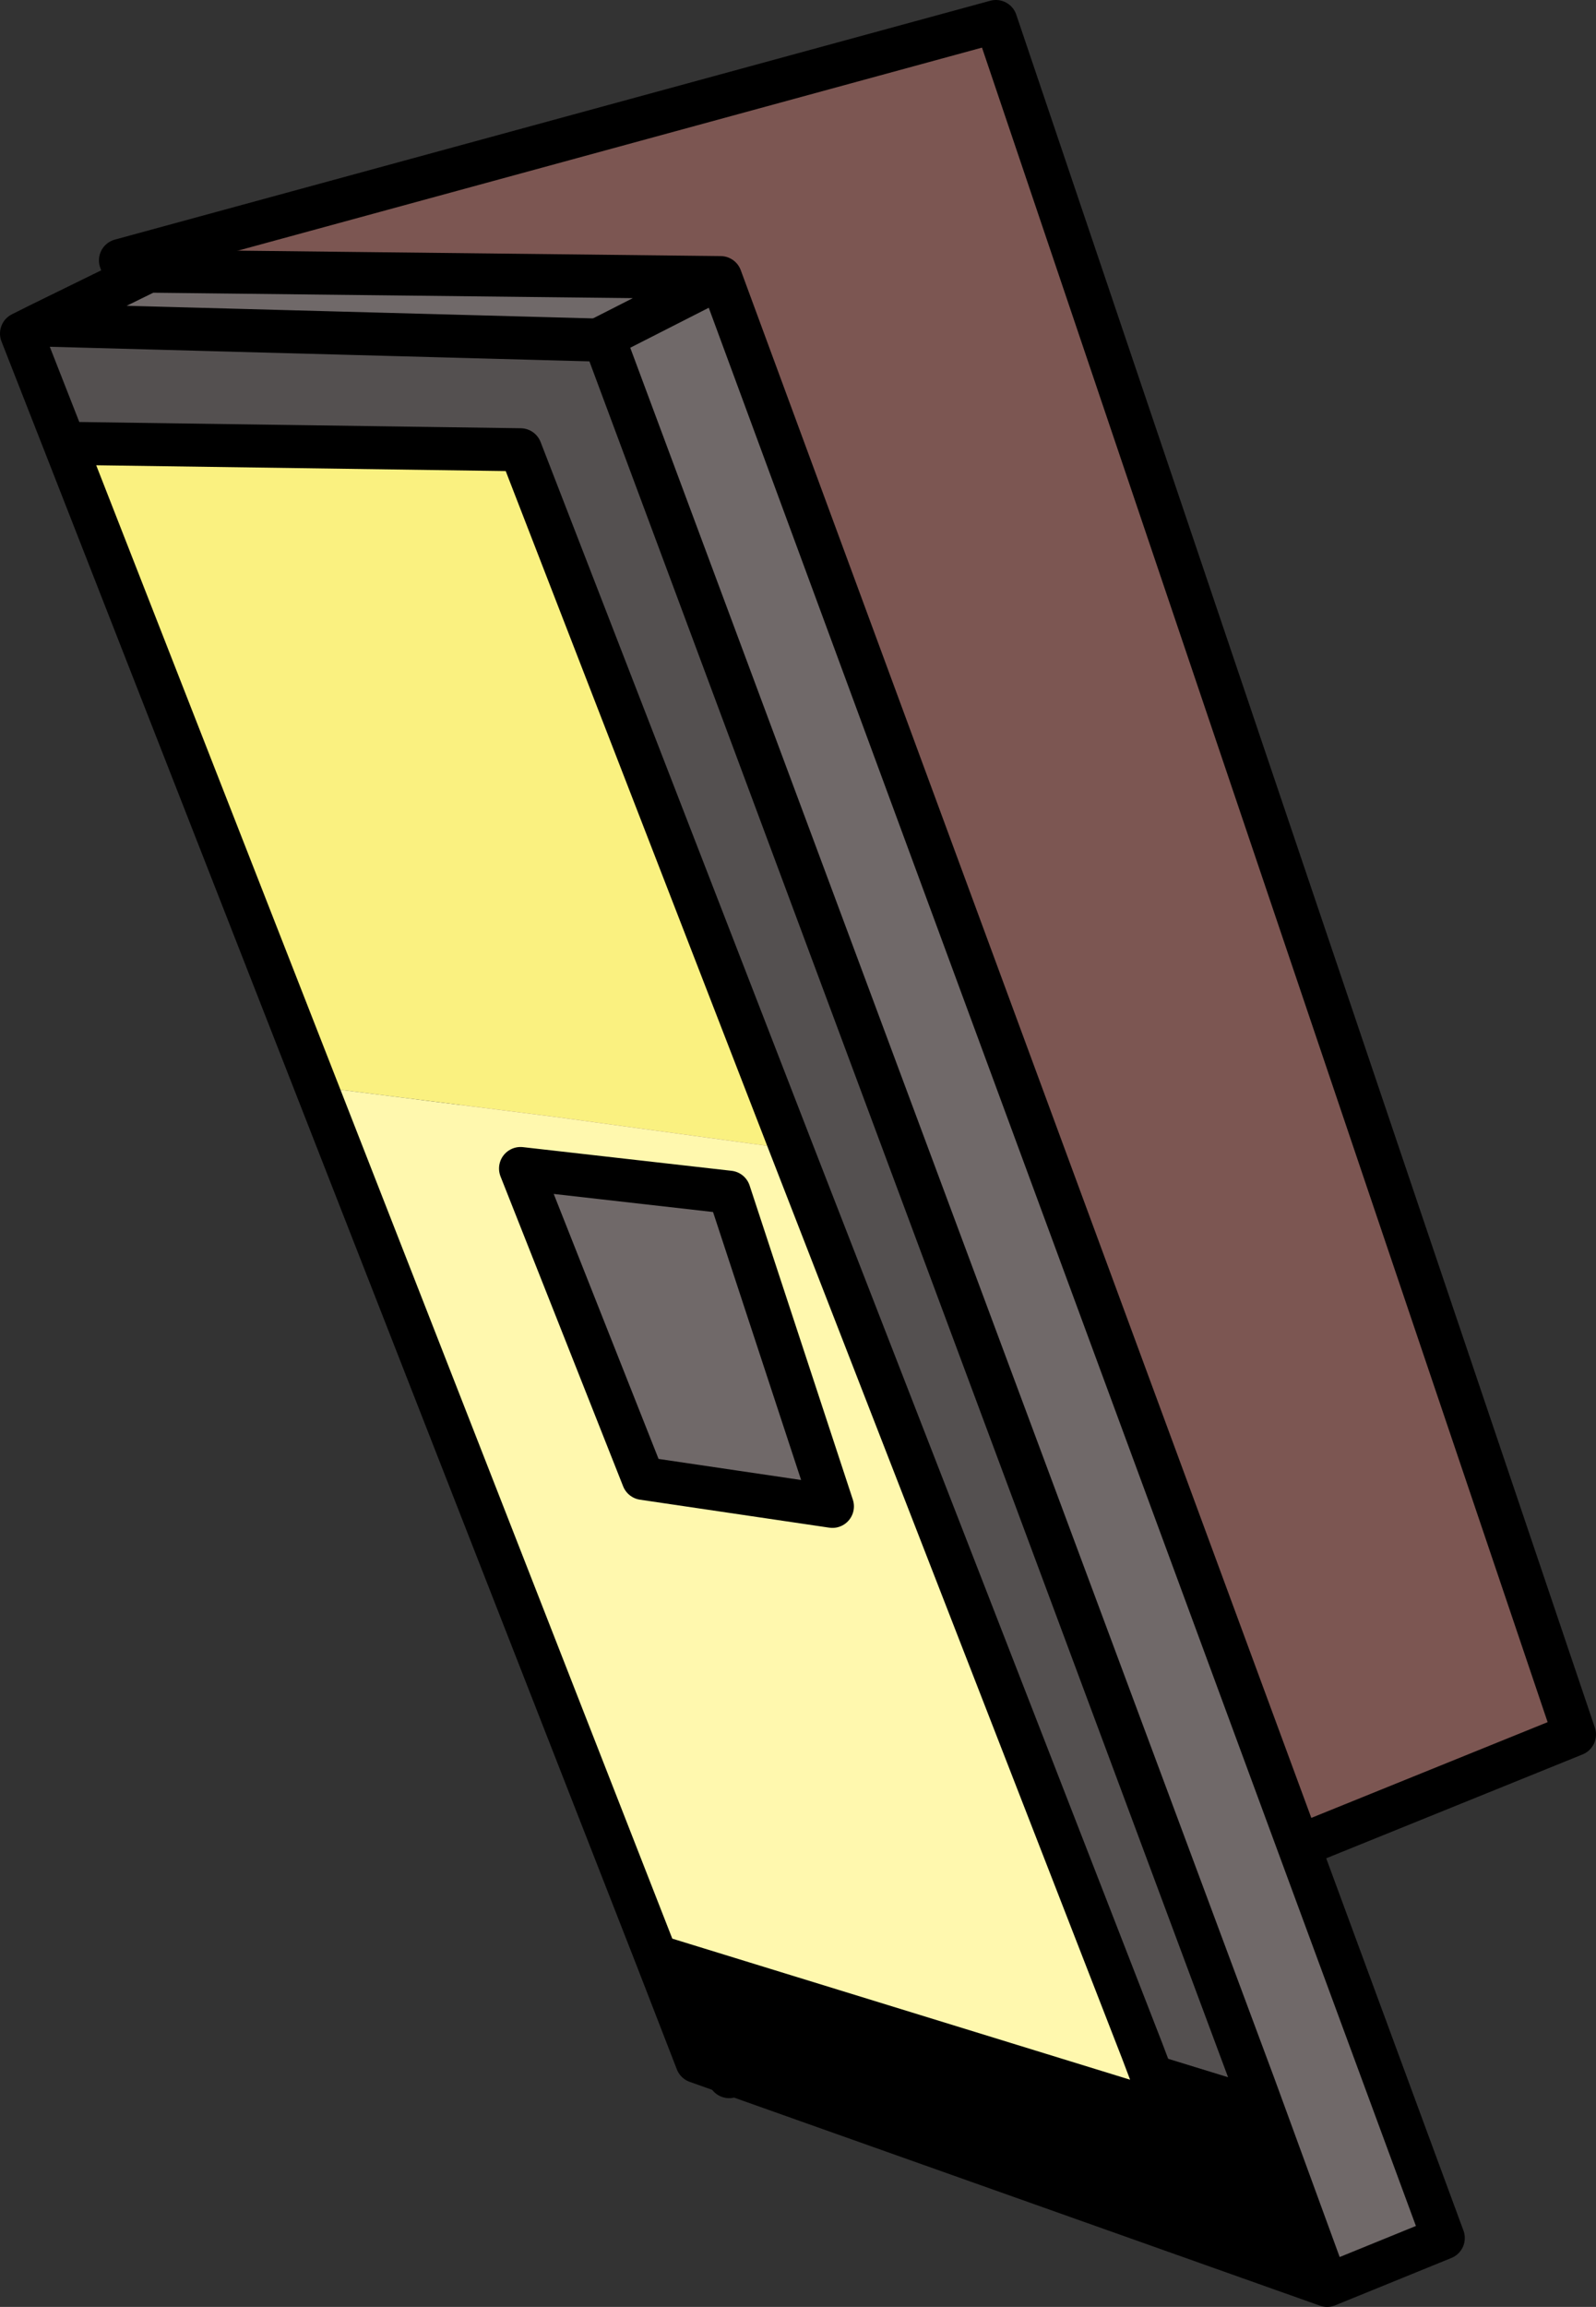 <?xml version="1.0" encoding="UTF-8" standalone="no"?>
<svg xmlns:ffdec="https://www.free-decompiler.com/flash" xmlns:xlink="http://www.w3.org/1999/xlink" ffdec:objectType="shape" height="53.6px" width="37.1px" xmlns="http://www.w3.org/2000/svg">
  <rect width="100%" height="100%" fill="#333333" stroke="none"/>
  <g transform="matrix(1.0, 0.0, 0.0, 1.0, 19.05, 23.55)">
    <path d="M-2.1 24.7 L-0.6 24.1" fill="none" stroke="#000000" stroke-linecap="round" stroke-linejoin="round" stroke-width="1.0"/>
    <path d="M-0.8 23.6 L-16.25 -17.5 4.1 -23.05 17.55 16.75 -0.6 24.1 -0.8 23.6" fill="#7c5652" fill-rule="evenodd" stroke="none"/>
    <path d="M-0.6 24.1 L17.55 16.75 4.1 -23.05 -16.25 -17.5 -0.8 23.6" fill="none" stroke="#000000" stroke-linecap="round" stroke-linejoin="round" stroke-width="1.0"/>
    <path d="M-5.0 -15.65 L10.1 24.9 7.5 24.1 -0.65 3.15 -6.95 -13.1 -17.55 -13.25 -18.55 -15.8 -18.15 -16.0 -5.2 -15.65 -5.0 -15.65" fill="#545050" fill-rule="evenodd" stroke="none"/>
    <path d="M-5.0 -15.65 L-5.05 -15.7 -2.3 -17.1 -5.05 -15.7 -5.2 -15.65 -18.15 -16.0 -15.6 -17.25 -2.3 -17.1 14.5 28.45 11.8 29.55 10.1 24.9 -5.0 -15.65" fill="#706969" fill-rule="evenodd" stroke="none"/>
    <path d="M-17.55 -13.25 L-6.95 -13.1 -0.65 3.15 -6.15 2.4 -11.7 1.7 -17.55 -13.25" fill="#faf180" fill-rule="evenodd" stroke="none"/>
    <path d="M10.1 24.9 L11.8 29.55 -2.85 24.35 -3.8 21.9 8.05 25.55 7.5 24.1 10.1 24.9" fill="#000000" fill-rule="evenodd" stroke="none"/>
    <path d="M-11.7 1.7 L-6.15 2.4 -0.65 3.15 7.5 24.1 8.05 25.55 -3.8 21.9 -11.7 1.7" fill="#fff8ae" fill-rule="evenodd" stroke="none"/>
    <path d="M-5.0 -15.65 L10.1 24.9 11.8 29.55 14.5 28.45 -2.3 -17.1 -5.05 -15.7 -5.2 -15.65 -5.0 -15.65 M-17.55 -13.25 L-18.55 -15.8 -18.15 -16.0 -15.6 -17.25 -2.3 -17.1 M-0.65 3.15 L-6.95 -13.1 -17.55 -13.25 -11.7 1.7 -3.8 21.9 8.05 25.55 7.5 24.1 -0.65 3.15 M-18.15 -16.0 L-5.2 -15.65 M-3.8 21.9 L-2.85 24.35 11.8 29.55" fill="none" stroke="#000000" stroke-linecap="round" stroke-linejoin="round" stroke-width="1.0"/>
    <path d="M-6.95 3.6 L-2.1 4.15 0.3 11.45 -4.1 10.8 -6.95 3.6" fill="#706969" fill-rule="evenodd" stroke="none"/>
    <path d="M-6.95 3.6 L-2.1 4.15 0.3 11.45 -4.1 10.8 -6.95 3.6 Z" fill="none" stroke="#000000" stroke-linecap="round" stroke-linejoin="round" stroke-width="1.0"/>
  </g>
</svg>
